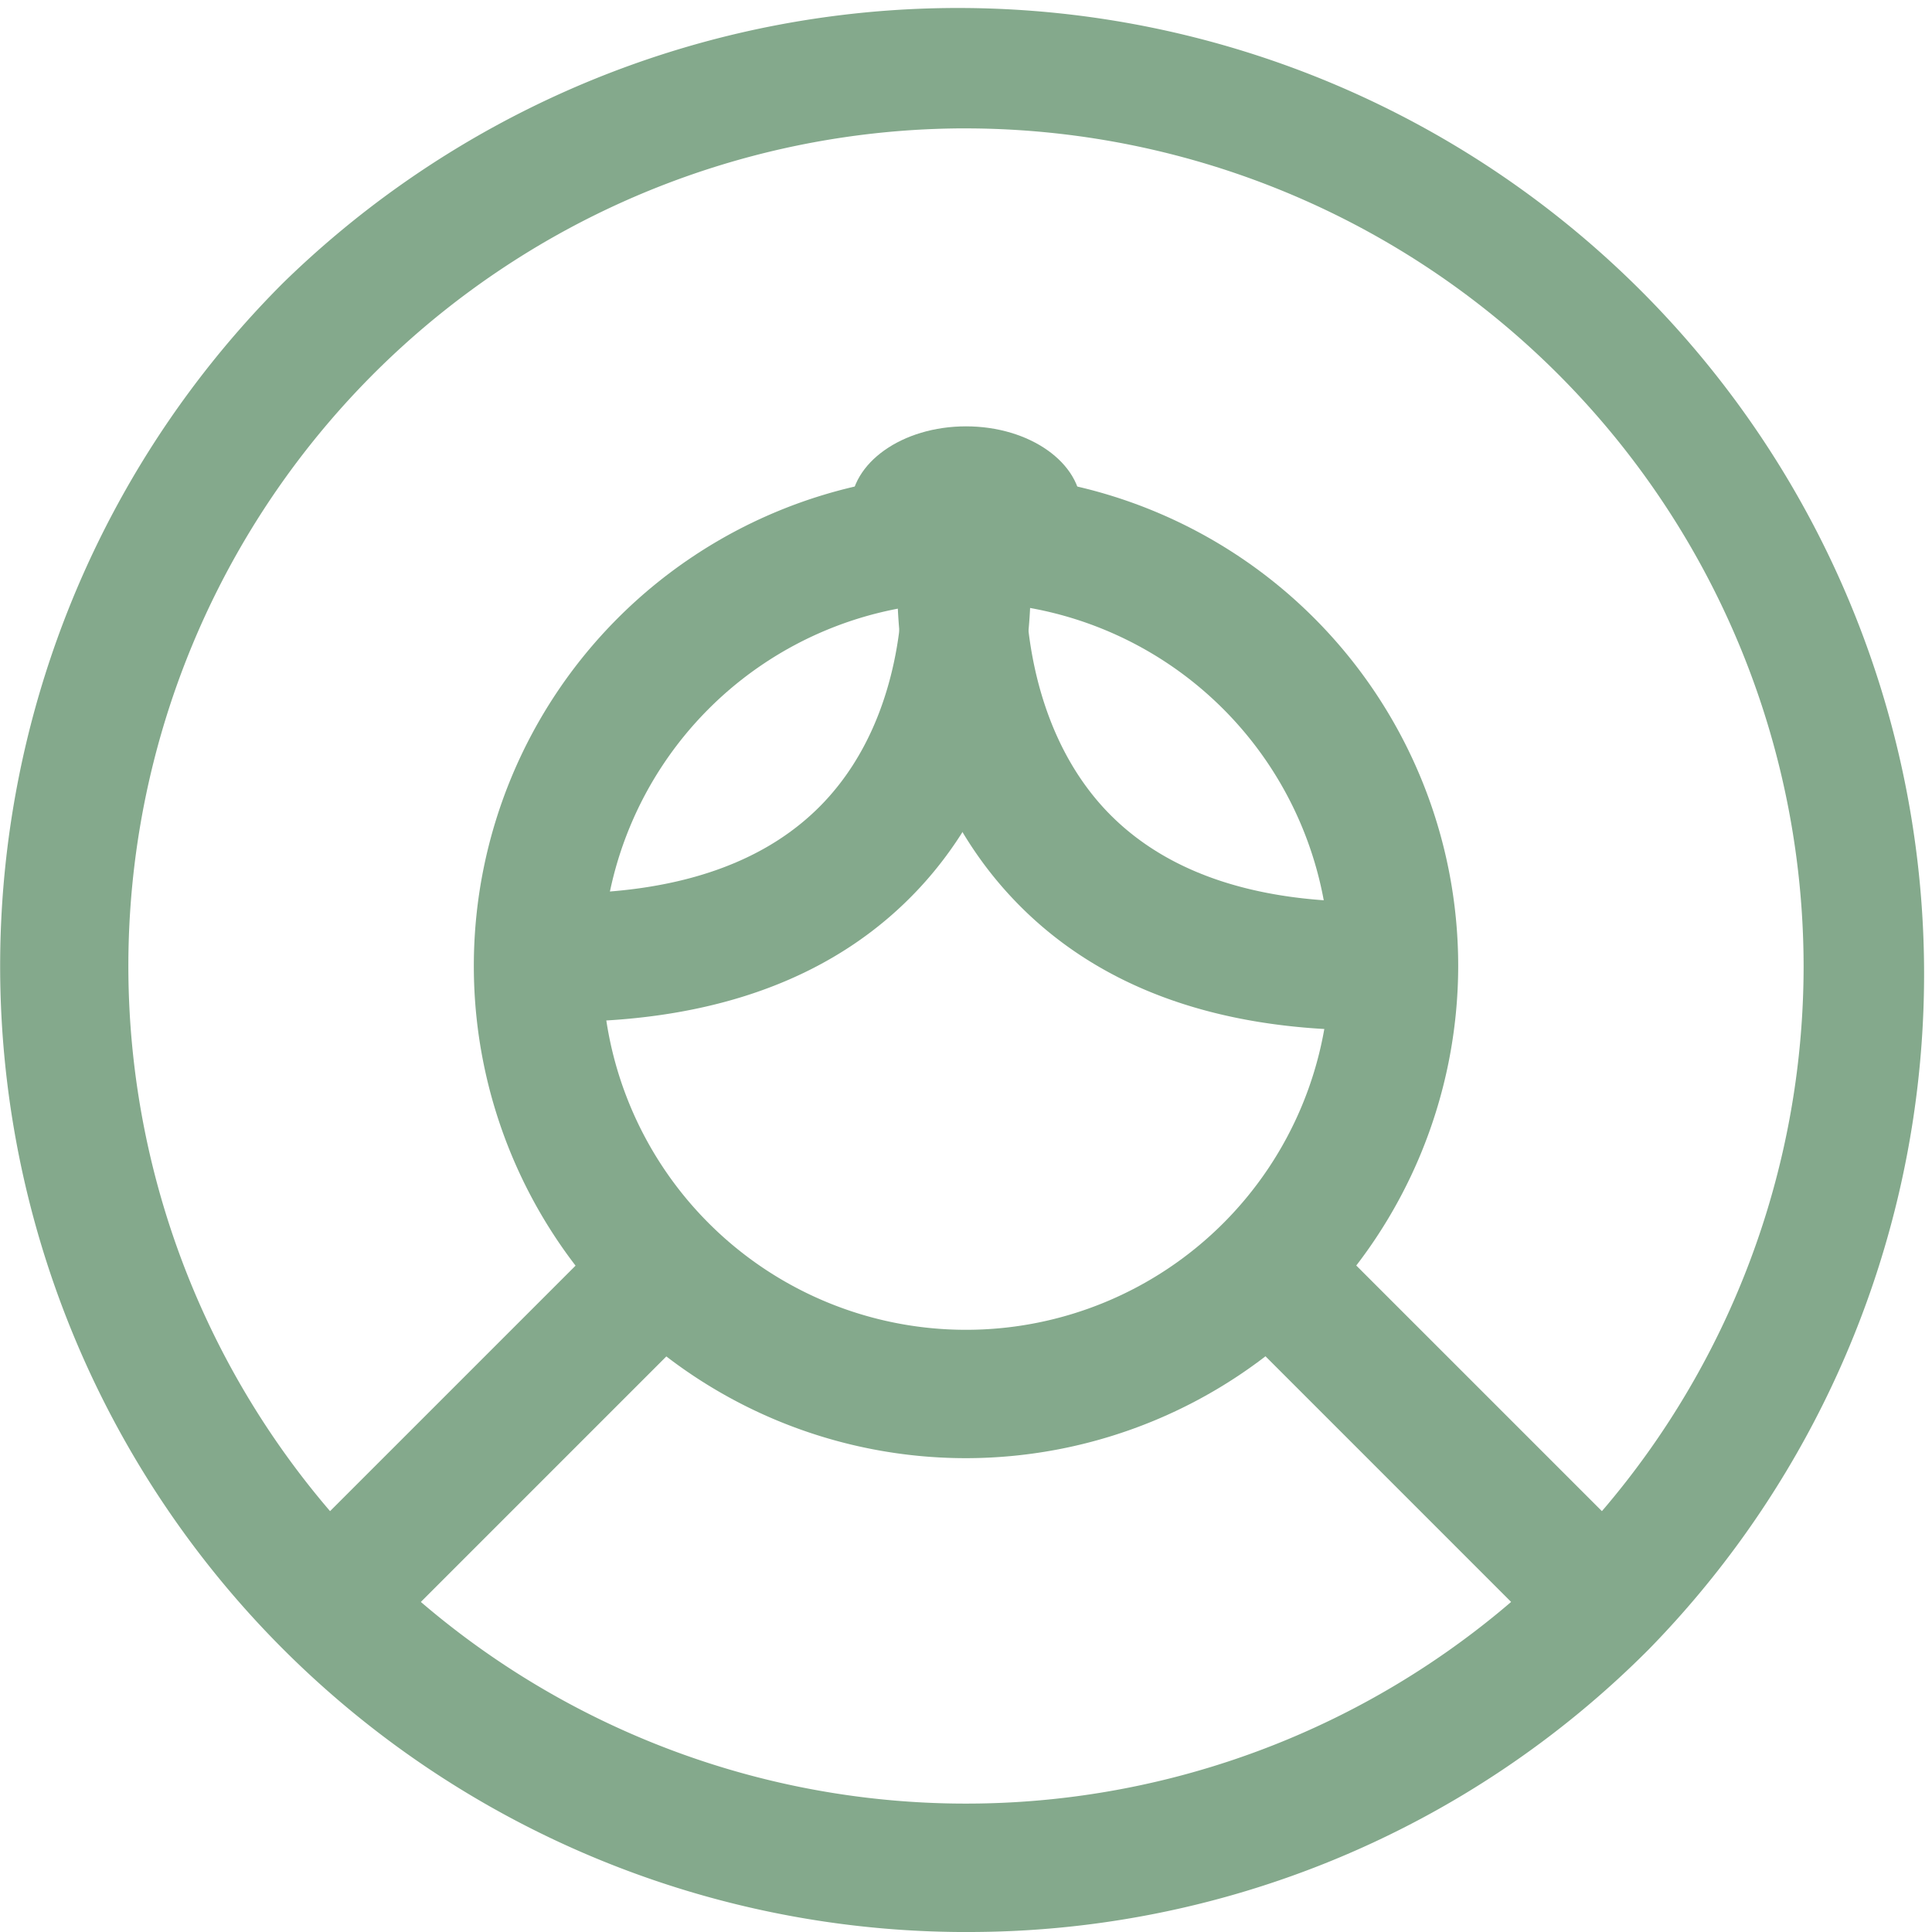 <svg id="Group_2020" data-name="Group 2020" xmlns="http://www.w3.org/2000/svg" xmlns:xlink="http://www.w3.org/1999/xlink" width="70.723" height="70.724" viewBox="0 0 70.723 70.724">
  <defs>
    <clipPath id="clip-path">
      <rect id="Rectangle_2759" data-name="Rectangle 2759" width="70.723" height="70.724" fill="#84a98c"/>
    </clipPath>
  </defs>
  <g id="Group_2019" data-name="Group 2019" clip-path="url(#clip-path)">
    <path id="Path_1710" data-name="Path 1710" d="M35.362,70.724a35.362,35.362,0,0,1-25-60.366A35.362,35.362,0,0,1,60.366,60.366a35.131,35.131,0,0,1-25,10.357m0-66.024A30.662,30.662,0,1,0,66.023,35.362,30.7,30.7,0,0,0,35.362,4.7" transform="translate(0 0)" fill="#84a98c"/>
    <path id="Path_1711" data-name="Path 1711" d="M128.73,146.746a18.017,18.017,0,1,1,18.017-18.017,18.037,18.037,0,0,1-18.017,18.017m0-31.333a13.317,13.317,0,1,0,13.317,13.317,13.332,13.332,0,0,0-13.317-13.317" transform="translate(-93.368 -93.368)" fill="#84a98c"/>
    <path id="Path_1712" data-name="Path 1712" d="M65.094,305.371a2.35,2.35,0,0,1-1.662-4.012L74.21,290.582a2.35,2.35,0,0,1,3.323,3.323L66.756,304.682a2.343,2.343,0,0,1-1.662.688" transform="translate(-52.915 -244.477)" fill="#84a98c"/>
    <path id="Path_1713" data-name="Path 1713" d="M297.713,300.063a2.342,2.342,0,0,1-1.662-.688l-11.4-11.4a2.35,2.35,0,1,1,3.323-3.323l11.4,11.4a2.35,2.35,0,0,1-1.662,4.012" transform="translate(-239.476 -239.476)" fill="#84a98c"/>
    <path id="Path_1714" data-name="Path 1714" d="M118.512,137.358a2.35,2.35,0,1,1,0-4.7c4.309,0,7.557-1.138,9.652-3.381,3.112-3.332,2.82-8.179,2.817-8.228a2.35,2.35,0,1,1,4.687-.353c.022.279.477,6.877-4.026,11.743-3.021,3.264-7.438,4.919-13.13,4.919" transform="translate(-97.963 -99.954)" fill="#84a98c"/>
    <path id="Path_1715" data-name="Path 1715" d="M226.838,137.694c-5.632,0-10.019-1.652-13.039-4.911-4.6-4.961-4.139-11.768-4.117-12.055a2.35,2.35,0,0,1,4.687.346c-.005.079-.294,5.122,2.9,8.542,2.1,2.241,5.314,3.377,9.565,3.377a2.35,2.35,0,0,1,0,4.7" transform="translate(-176.812 -99.983)" fill="#84a98c"/>
    <path id="Path_1716" data-name="Path 1716" d="M207.217,102.606c0,1.648-1.889,2.985-4.22,2.985s-4.22-1.336-4.22-2.985,1.889-2.985,4.22-2.985,4.22,1.336,4.22,2.985" transform="translate(-167.635 -84.014)" fill="#84a98c"/>
  </g>
</svg>
